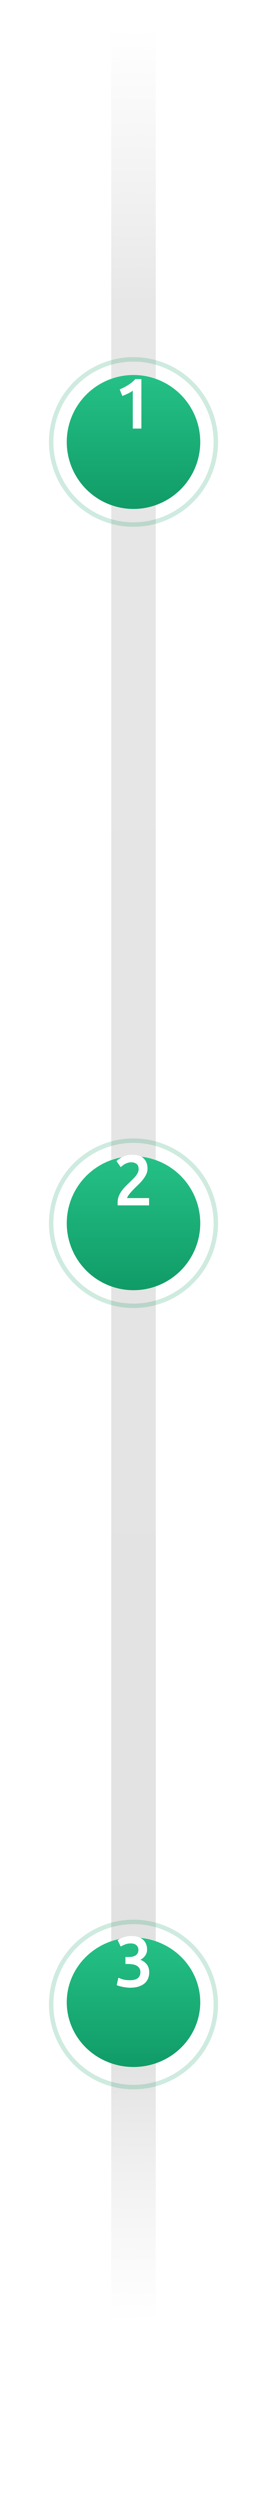 <svg width="60" height="560" viewBox="0 0 60 560" fill="none" xmlns="http://www.w3.org/2000/svg">
<rect width="560" height="10" transform="matrix(-4.37114e-08 -1 -1 4.37114e-08 35 560)" fill="url(#paint0_linear)"/>
<g filter="url(#filter0_d)">
<circle cx="30" cy="90" r="18.5" stroke="#109B67" stroke-opacity="0.2"/>
</g>
<g filter="url(#filter1_d)">
<circle cx="30" cy="90" r="15" fill="url(#paint1_linear)"/>
</g>
<path d="M26.893 87.216C27.512 86.971 28.131 86.656 28.749 86.272C29.378 85.888 29.933 85.435 30.413 84.912H31.773V96H29.837V87.504C29.549 87.728 29.186 87.947 28.749 88.16C28.312 88.373 27.89 88.549 27.485 88.688L26.893 87.216Z" fill="white"/>
<g filter="url(#filter2_d)">
<circle cx="30" cy="265" r="18.5" stroke="#109B67" stroke-opacity="0.2"/>
</g>
<g filter="url(#filter3_d)">
<circle cx="30" cy="265" r="15" fill="url(#paint2_linear)"/>
</g>
<path d="M33.149 261.792C33.149 262.176 33.069 262.555 32.909 262.928C32.749 263.291 32.541 263.648 32.285 264C32.04 264.341 31.757 264.677 31.437 265.008C31.117 265.328 30.797 265.643 30.477 265.952C30.306 266.112 30.114 266.304 29.901 266.528C29.688 266.752 29.485 266.976 29.293 267.2C29.101 267.424 28.936 267.643 28.797 267.856C28.659 268.059 28.584 268.229 28.573 268.368H33.501V270H26.445C26.434 269.915 26.429 269.813 26.429 269.696C26.429 269.568 26.429 269.472 26.429 269.408C26.429 268.896 26.509 268.427 26.669 268C26.84 267.563 27.058 267.157 27.325 266.784C27.592 266.411 27.89 266.059 28.221 265.728C28.552 265.397 28.883 265.072 29.213 264.752C29.469 264.507 29.715 264.267 29.949 264.032C30.184 263.797 30.387 263.568 30.557 263.344C30.738 263.109 30.883 262.875 30.989 262.64C31.096 262.395 31.149 262.144 31.149 261.888C31.149 261.333 30.989 260.939 30.669 260.704C30.349 260.469 29.96 260.352 29.501 260.352C29.203 260.352 28.925 260.395 28.669 260.48C28.413 260.565 28.184 260.667 27.981 260.784C27.789 260.901 27.619 261.024 27.469 261.152C27.32 261.269 27.208 261.365 27.133 261.44L26.173 260.08C26.621 259.653 27.144 259.312 27.741 259.056C28.349 258.789 29 258.656 29.693 258.656C30.877 258.656 31.747 258.939 32.301 259.504C32.867 260.059 33.149 260.821 33.149 261.792Z" fill="white"/>
<g filter="url(#filter4_d)">
<circle cx="30" cy="440" r="18.5" stroke="#109B67" stroke-opacity="0.2"/>
</g>
<g filter="url(#filter5_d)">
<ellipse cx="30" cy="439.5" rx="15" ry="14.5" fill="url(#paint3_linear)"/>
</g>
<path d="M29.229 445.24C28.941 445.24 28.642 445.219 28.333 445.176C28.035 445.144 27.747 445.096 27.469 445.032C27.203 444.979 26.957 444.92 26.733 444.856C26.509 444.781 26.338 444.712 26.221 444.648L26.605 443C26.829 443.107 27.154 443.229 27.581 443.368C28.008 443.496 28.536 443.56 29.165 443.56C30.008 443.56 30.616 443.4 30.989 443.08C31.363 442.749 31.549 442.312 31.549 441.768C31.549 441.416 31.474 441.123 31.325 440.888C31.186 440.653 30.989 440.467 30.733 440.328C30.488 440.179 30.2 440.077 29.869 440.024C29.549 439.96 29.208 439.928 28.845 439.928H28.189V438.36H28.989C29.235 438.36 29.48 438.339 29.725 438.296C29.981 438.243 30.21 438.157 30.413 438.04C30.616 437.912 30.781 437.747 30.909 437.544C31.037 437.341 31.101 437.08 31.101 436.76C31.101 436.504 31.053 436.285 30.957 436.104C30.861 435.923 30.733 435.773 30.573 435.656C30.424 435.539 30.248 435.453 30.045 435.4C29.843 435.347 29.629 435.32 29.405 435.32C28.925 435.32 28.498 435.395 28.125 435.544C27.752 435.683 27.421 435.843 27.133 436.024L26.429 434.584C26.578 434.488 26.76 434.387 26.973 434.28C27.186 434.173 27.421 434.072 27.677 433.976C27.944 433.88 28.227 433.805 28.525 433.752C28.824 433.688 29.139 433.656 29.469 433.656C30.088 433.656 30.621 433.731 31.069 433.88C31.517 434.029 31.885 434.243 32.173 434.52C32.472 434.787 32.691 435.107 32.829 435.48C32.978 435.843 33.053 436.243 33.053 436.68C33.053 437.192 32.909 437.651 32.621 438.056C32.344 438.461 31.981 438.771 31.533 438.984C32.109 439.187 32.584 439.523 32.957 439.992C33.341 440.461 33.533 441.064 33.533 441.8C33.533 442.291 33.448 442.749 33.277 443.176C33.106 443.592 32.845 443.955 32.493 444.264C32.141 444.563 31.693 444.803 31.149 444.984C30.616 445.155 29.976 445.24 29.229 445.24Z" fill="white"/>
<defs>
<filter id="filter0_d" x="0" y="69" width="60" height="60" filterUnits="userSpaceOnUse" color-interpolation-filters="sRGB">
<feFlood flood-opacity="0" result="BackgroundImageFix"/>
<feColorMatrix in="SourceAlpha" type="matrix" values="0 0 0 0 0 0 0 0 0 0 0 0 0 0 0 0 0 0 127 0"/>
<feOffset dy="9"/>
<feGaussianBlur stdDeviation="5.5"/>
<feColorMatrix type="matrix" values="0 0 0 0 0.357 0 0 0 0 0.267 0 0 0 0 0.729 0 0 0 0.15 0"/>
<feBlend mode="normal" in2="BackgroundImageFix" result="effect1_dropShadow"/>
<feBlend mode="normal" in="SourceGraphic" in2="effect1_dropShadow" result="shape"/>
</filter>
<filter id="filter1_d" x="4" y="73" width="52" height="52" filterUnits="userSpaceOnUse" color-interpolation-filters="sRGB">
<feFlood flood-opacity="0" result="BackgroundImageFix"/>
<feColorMatrix in="SourceAlpha" type="matrix" values="0 0 0 0 0 0 0 0 0 0 0 0 0 0 0 0 0 0 127 0"/>
<feOffset dy="9"/>
<feGaussianBlur stdDeviation="5.5"/>
<feColorMatrix type="matrix" values="0 0 0 0 0.063 0 0 0 0 0.608 0 0 0 0 0.404 0 0 0 0.37 0"/>
<feBlend mode="normal" in2="BackgroundImageFix" result="effect1_dropShadow"/>
<feBlend mode="normal" in="SourceGraphic" in2="effect1_dropShadow" result="shape"/>
</filter>
<filter id="filter2_d" x="0" y="244" width="60" height="60" filterUnits="userSpaceOnUse" color-interpolation-filters="sRGB">
<feFlood flood-opacity="0" result="BackgroundImageFix"/>
<feColorMatrix in="SourceAlpha" type="matrix" values="0 0 0 0 0 0 0 0 0 0 0 0 0 0 0 0 0 0 127 0"/>
<feOffset dy="9"/>
<feGaussianBlur stdDeviation="5.5"/>
<feColorMatrix type="matrix" values="0 0 0 0 0.357 0 0 0 0 0.267 0 0 0 0 0.729 0 0 0 0.15 0"/>
<feBlend mode="normal" in2="BackgroundImageFix" result="effect1_dropShadow"/>
<feBlend mode="normal" in="SourceGraphic" in2="effect1_dropShadow" result="shape"/>
</filter>
<filter id="filter3_d" x="4" y="248" width="52" height="52" filterUnits="userSpaceOnUse" color-interpolation-filters="sRGB">
<feFlood flood-opacity="0" result="BackgroundImageFix"/>
<feColorMatrix in="SourceAlpha" type="matrix" values="0 0 0 0 0 0 0 0 0 0 0 0 0 0 0 0 0 0 127 0"/>
<feOffset dy="9"/>
<feGaussianBlur stdDeviation="5.5"/>
<feColorMatrix type="matrix" values="0 0 0 0 0.063 0 0 0 0 0.608 0 0 0 0 0.404 0 0 0 0.37 0"/>
<feBlend mode="normal" in2="BackgroundImageFix" result="effect1_dropShadow"/>
<feBlend mode="normal" in="SourceGraphic" in2="effect1_dropShadow" result="shape"/>
</filter>
<filter id="filter4_d" x="0" y="419" width="60" height="60" filterUnits="userSpaceOnUse" color-interpolation-filters="sRGB">
<feFlood flood-opacity="0" result="BackgroundImageFix"/>
<feColorMatrix in="SourceAlpha" type="matrix" values="0 0 0 0 0 0 0 0 0 0 0 0 0 0 0 0 0 0 127 0"/>
<feOffset dy="9"/>
<feGaussianBlur stdDeviation="5.5"/>
<feColorMatrix type="matrix" values="0 0 0 0 0.357 0 0 0 0 0.267 0 0 0 0 0.729 0 0 0 0.15 0"/>
<feBlend mode="normal" in2="BackgroundImageFix" result="effect1_dropShadow"/>
<feBlend mode="normal" in="SourceGraphic" in2="effect1_dropShadow" result="shape"/>
</filter>
<filter id="filter5_d" x="4" y="423" width="52" height="51" filterUnits="userSpaceOnUse" color-interpolation-filters="sRGB">
<feFlood flood-opacity="0" result="BackgroundImageFix"/>
<feColorMatrix in="SourceAlpha" type="matrix" values="0 0 0 0 0 0 0 0 0 0 0 0 0 0 0 0 0 0 127 0"/>
<feOffset dy="9"/>
<feGaussianBlur stdDeviation="5.5"/>
<feColorMatrix type="matrix" values="0 0 0 0 0.063 0 0 0 0 0.608 0 0 0 0 0.404 0 0 0 0.37 0"/>
<feBlend mode="normal" in2="BackgroundImageFix" result="effect1_dropShadow"/>
<feBlend mode="normal" in="SourceGraphic" in2="effect1_dropShadow" result="shape"/>
</filter>
<linearGradient id="paint0_linear" x1="39.375" y1="-16.004" x2="554.088" y2="-14.218" gradientUnits="userSpaceOnUse">
<stop stop-color="#EBEBEB" stop-opacity="0"/>
<stop offset="0.115" stop-color="#E2E2E2"/>
<stop offset="0.88" stop-color="#E7E7E7"/>
<stop offset="1" stop-color="#EBEBEB" stop-opacity="0"/>
</linearGradient>
<linearGradient id="paint1_linear" x1="30" y1="75" x2="30" y2="105" gradientUnits="userSpaceOnUse">
<stop stop-color="#25C187"/>
<stop offset="1" stop-color="#109B67"/>
</linearGradient>
<linearGradient id="paint2_linear" x1="30" y1="250" x2="30" y2="280" gradientUnits="userSpaceOnUse">
<stop stop-color="#25C187"/>
<stop offset="1" stop-color="#109B67"/>
</linearGradient>
<linearGradient id="paint3_linear" x1="30" y1="425" x2="30" y2="454" gradientUnits="userSpaceOnUse">
<stop stop-color="#25C187"/>
<stop offset="1" stop-color="#109B67"/>
</linearGradient>
</defs>
</svg>
